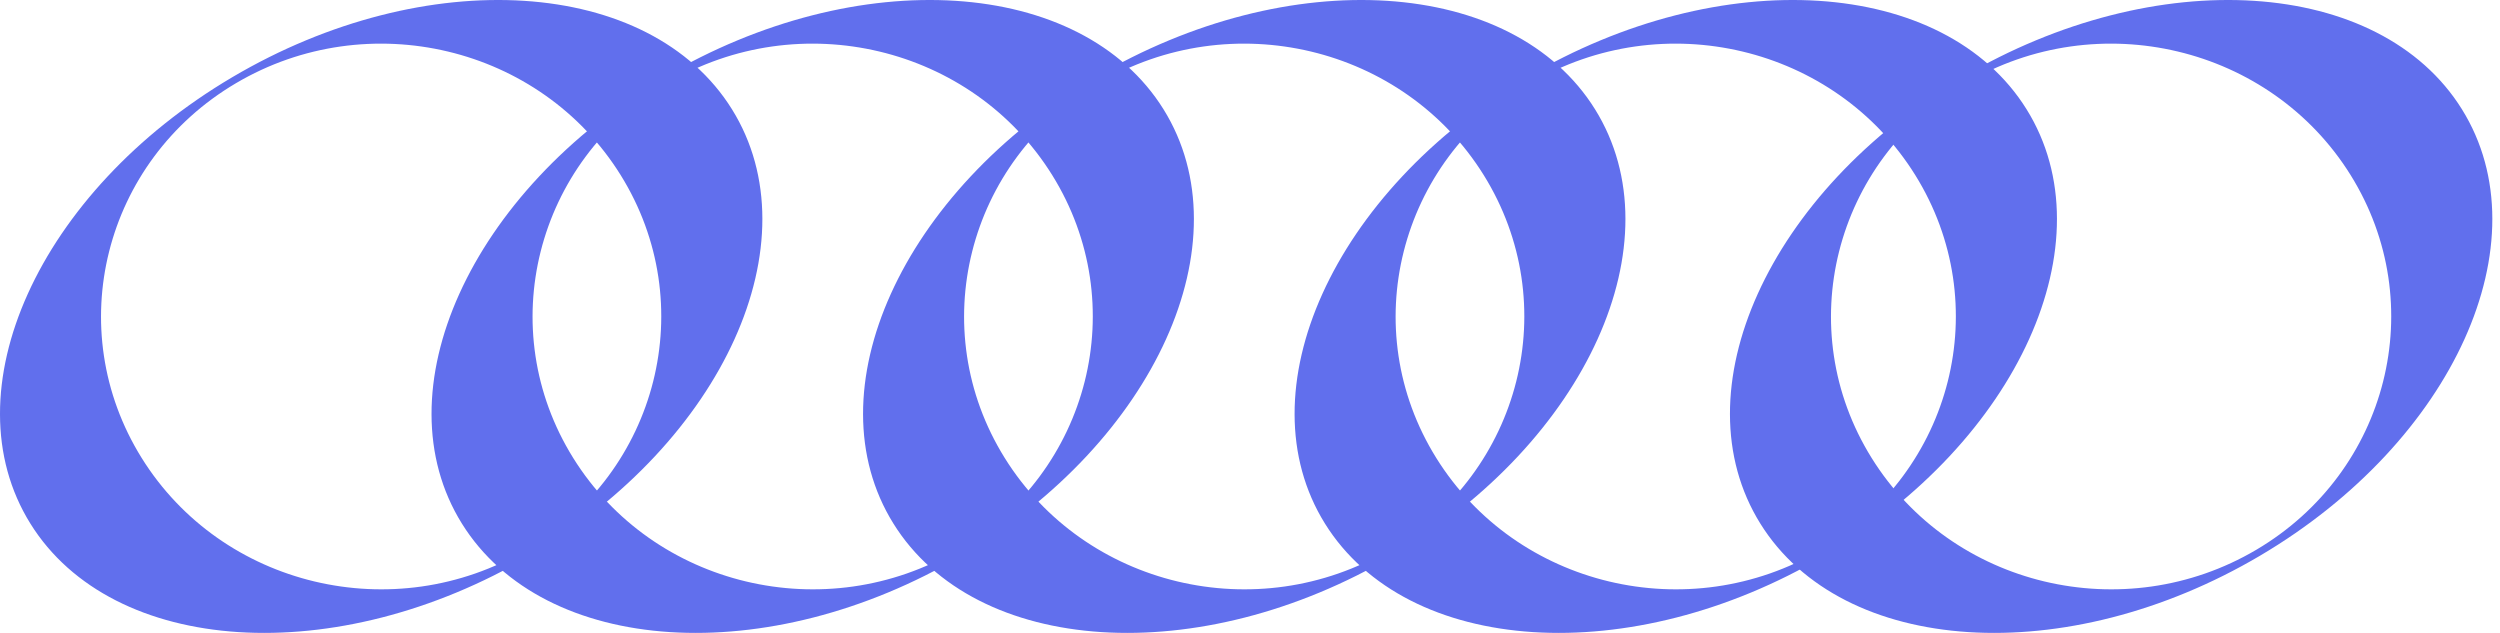 <svg xmlns="http://www.w3.org/2000/svg" width="237" height="60" viewBox="0 0 237 60" fill="none">
<path d="M151.211 10.363C143.417 -2.164 122.207 -3.523 103.837 7.32C85.474 18.162 76.904 37.109 84.698 49.637C92.492 62.164 113.702 63.523 132.072 52.68C150.435 41.838 159.005 22.89 151.211 10.363ZM131.716 52.119C119.175 59.523 102.848 55.627 95.246 43.411C87.645 31.196 91.645 15.292 104.186 7.888C116.727 0.484 133.054 4.38 140.656 16.596C148.257 28.811 144.257 44.715 131.716 52.119Z" fill="#616FED"/>
<path d="M192.12 10.363C184.327 -2.164 163.116 -3.523 144.746 7.32C126.383 18.162 117.813 37.109 125.607 49.637C133.401 62.164 154.611 63.523 172.981 52.68C191.344 41.838 199.914 22.89 192.12 10.363ZM172.625 52.119C160.084 59.523 143.757 55.627 136.155 43.411C128.554 31.196 132.554 15.292 145.095 7.888C157.636 0.484 173.963 4.38 181.565 16.596C189.166 28.811 185.166 44.715 172.625 52.119Z" fill="#616FED"/>
<path d="M69.393 10.363C61.599 -2.164 40.389 -3.523 22.019 7.32C3.656 18.162 -4.914 37.109 2.88 49.637C10.674 62.164 31.884 63.523 50.254 52.68C68.617 41.838 77.187 22.89 69.393 10.363ZM49.898 52.119C37.357 59.523 21.029 55.627 13.428 43.411C5.826 31.196 9.827 15.292 22.368 7.888C34.909 0.484 51.236 4.38 58.838 16.596C66.439 28.811 62.439 44.715 49.898 52.119Z" fill="#616FED"/>
<path d="M110.302 10.363C102.508 -2.164 81.298 -3.523 62.928 7.32C44.565 18.162 35.995 37.109 43.789 49.637C51.583 62.164 72.793 63.523 91.163 52.68C109.526 41.838 118.096 22.89 110.302 10.363ZM90.807 52.119C78.266 59.523 61.939 55.627 54.337 43.411C46.736 31.196 50.736 15.292 63.277 7.888C75.818 0.484 92.145 4.38 99.747 16.596C107.348 28.811 103.348 44.715 90.807 52.119Z" fill="#616FED"/>
<path d="M233.393 10.363C225.599 -2.164 204.389 -3.523 186.019 7.32C167.656 18.162 159.086 37.109 166.88 49.637C174.673 62.164 195.884 63.523 214.254 52.68C232.617 41.838 241.187 22.89 233.393 10.363ZM213.898 52.119C201.357 59.523 185.029 55.627 177.428 43.411C169.826 31.196 173.827 15.292 186.368 7.888C198.909 0.484 215.236 4.38 222.838 16.596C230.439 28.811 226.439 44.715 213.898 52.119Z" fill="#616FED"/>
</svg>